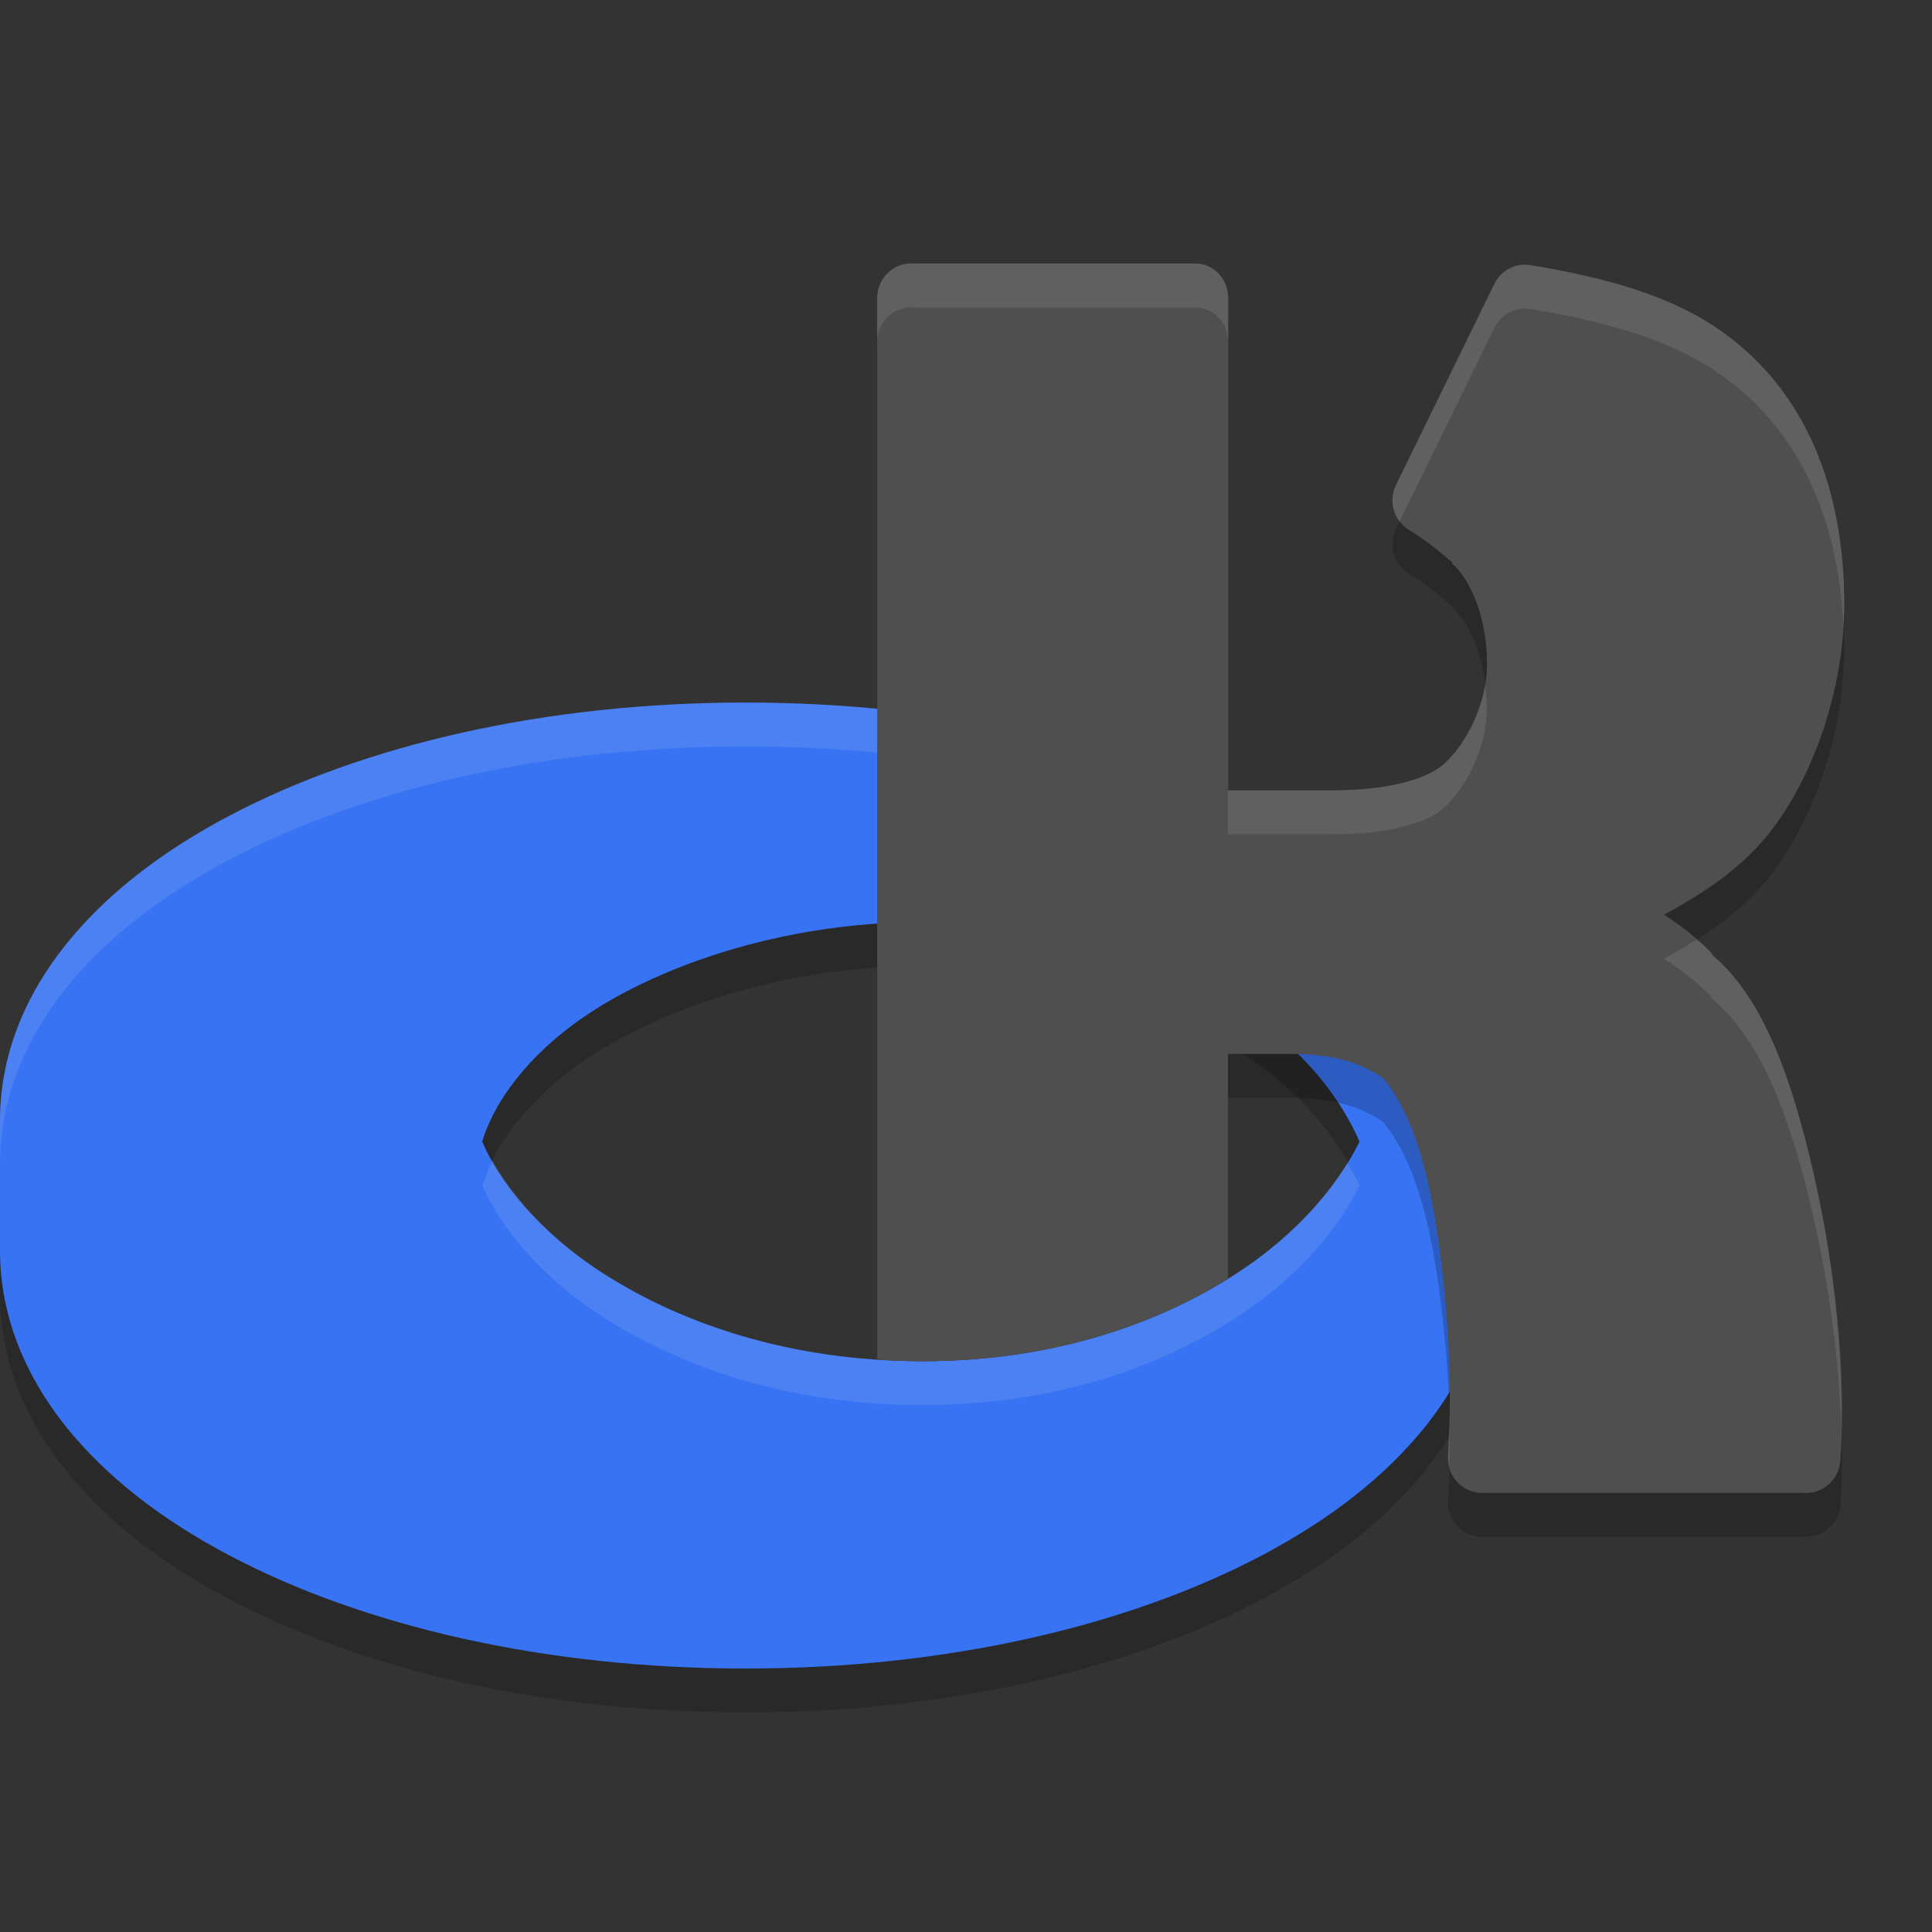 <svg height="22" width="22" xmlns="http://www.w3.org/2000/svg"><rect width="100%" height="100%" fill="#333333" stroke="none"/><path d="m8.49 8.5c-2.28 0-4.347.481-5.88 1.29-.767.405-1.4.891-1.861 1.467-.462.576-.749 1.258-.749 2.002v1.482c0 .744.288 1.426.749 2.002.462.576 1.094 1.063 1.861 1.468 1.534.809 3.6 1.289 5.88 1.289 2.28 0 4.347-.48 5.88-1.289.767-.405 1.4-.892 1.861-1.468.461-.576.749-1.258.749-2.002v-1.482c0-.744-.288-1.426-.749-2.002-.462-.576-1.094-1.062-1.861-1.467-1.533-.809-3.6-1.29-5.88-1.29zm2.01 2.5c1.306 0 2.499.334 3.407.849.807.457 1.318 1.061 1.574 1.651-.218.447-.662 1.024-1.41 1.507-.871.563-2.074.993-3.572.993-1.5 0-2.72-.425-3.597-.978-.779-.492-1.228-1.09-1.411-1.522.155-.523.648-1.157 1.504-1.635.938-.524 2.198-.865 3.503-.865z" opacity=".2"/><path d="m8.49 8c-2.28 0-4.347.481-5.88 1.29-.767.405-1.4.891-1.861 1.467-.462.576-.749 1.258-.749 2.002v1.482c0 .744.288 1.426.749 2.002.462.576 1.094 1.063 1.861 1.468 1.534.809 3.6 1.289 5.88 1.289 2.28 0 4.347-.48 5.88-1.289.767-.405 1.4-.892 1.861-1.468.461-.576.749-1.258.749-2.002v-1.482c0-.744-.288-1.426-.749-2.002-.462-.576-1.094-1.062-1.861-1.467-1.533-.809-3.6-1.29-5.88-1.29zm2.01 2.5c1.306 0 2.499.334 3.407.849.807.457 1.318 1.061 1.574 1.651-.218.447-.662 1.024-1.41 1.507-.871.563-2.074.993-3.572.993-1.5 0-2.72-.425-3.597-.978-.779-.492-1.228-1.09-1.411-1.522.155-.523.648-1.157 1.504-1.635.938-.524 2.198-.865 3.503-.865z" fill="#3773f2"/><path d="m8.49 8c-2.28 0-4.346.481-5.88 1.29-.767.405-1.4.891-1.861 1.467-.462.576-.749 1.258-.749 2.002v.5c0-.744.288-1.426.749-2.002.462-.576 1.095-1.062 1.861-1.467 1.534-.809 3.6-1.29 5.88-1.29 2.28 0 4.346.481 5.88 1.29.767.405 1.4.891 1.861 1.467.461.576.749 1.258.749 2.002v-.5c0-.744-.288-1.426-.749-2.002-.462-.576-1.095-1.062-1.861-1.467-1.533-.809-3.6-1.29-5.88-1.29zm-2.88 5.217c-.048.097-.089.192-.116.283.183.432.631 1.031 1.41 1.522.877.553 2.097.978 3.597.978 1.498 0 2.701-.43 3.572-.993.747-.483 1.191-1.06 1.409-1.507-.037-.086-.092-.173-.141-.259-.247.402-.648.865-1.269 1.266-.871.563-2.074.993-3.572.993-1.5 0-2.72-.425-3.597-.978-.659-.416-1.069-.902-1.294-1.306z" fill="#fff" opacity=".1"/><path d="m10.338 3.501c-.199.022-.351.192-.35.395v11.586c.167.011.338.019.513.019 1.449 0 2.62-.404 3.483-.94v-2.06h.721c.476 0 .802.105 1.046.277.472.568.624 1.631.71 2.565.087.953.028 1.734.028 1.734-.008.11.028.218.103.298.074.08.178.125.287.125h3.686c.205.001.377-.159.392-.366.073-.987-.058-2.202-.308-3.285-.245-1.061-.562-1.975-1.143-2.468-.012-.012-.017-.03-.028-.042-.164-.165-.344-.305-.531-.423.495-.265.936-.571 1.243-.986.481-.641.811-1.612.811-2.548-0-1.345-.453-2.425-1.367-3.088-.58-.423-1.343-.633-2.205-.775-.174-.029-.345.065-.418.227l-1.117 2.283c-.086.184-.019.404.154.508.168.099.329.23.488.366-0.0.005-0.0.01 0 .015.197.165.396.602.396 1.137 0 .541-.301.984-.496 1.151-.187.163-.611.295-1.27.295h-1.182v-5.604c-0-.218-.162-.395-.378-.395h-3.227c-.014-.001-.028-.001-.042 0z" opacity=".2"/><path d="m10.338 3.001c-.199.022-.35.192-.349.395v12.086c.167.011.337.019.512.019 1.449 0 2.62-.404 3.483-.94v-2.56h.721c.476 0 .802.105 1.046.277.472.568.624 1.631.71 2.565.087.953.028 1.734.028 1.734-.008.11.029.218.103.298.074.08.178.125.287.125h3.686c.205.001.376-.159.391-.366.073-.987-.057-2.202-.307-3.285-.245-1.061-.563-1.975-1.143-2.468-.012-.012-.017-.03-.028-.042-.164-.165-.344-.305-.531-.423.495-.265.935-.571 1.243-.986.481-.641.811-1.612.811-2.548-0-1.345-.454-2.426-1.368-3.088-.58-.423-1.343-.633-2.205-.775-.174-.029-.345.065-.418.227l-1.117 2.283c-.086.184-.019.404.154.508.168.099.329.23.489.366-0.0.005-0.0.01 0 .015.197.165.397.602.397 1.136 0 .541-.301.984-.496 1.151-.187.163-.611.295-1.27.295h-1.181v-5.605c-0-.218-.162-.395-.378-.395h-3.227c-.014-.001-.028-.001-.042 0z" fill="#4f4f4f"/><path d="m10.338 3.001c-.199.022-.351.192-.35.395v.5c-.001-.203.15-.373.35-.395.014-.001.028-.001.042 0h3.227c.216 0.0.378.177.378.395v-.5c-0-.218-.162-.395-.378-.395h-3.227c-.014-.001-.028-.001-.042 0zm6.962.018c-.125.022-.235.105-.29.227l-1.117 2.283c-.064.137-.043.295.044.409l1.073-2.192c.073-.162.244-.255.418-.227.862.143 1.625.352 2.205.775.855.62 1.302 1.609 1.356 2.836.005-.083.011-.166.011-.248-0-1.345-.453-2.425-1.367-3.088-.58-.423-1.343-.633-2.205-.775-.043-.007-.086-.007-.128-0zm-.391 4.783c-.072.425-.309.762-.474.903-.187.163-.611.295-1.27.295h-1.182v.5h1.182c.659 0 1.083-.132 1.27-.295.195-.168.496-.61.496-1.151 0-.089-.012-.17-.022-.252zm2.412 2.897c-.12.076-.246.148-.375.217.187.118.367.258.531.423.012.012.017.03.028.042.58.492.898 1.406 1.143 2.468.177.768.29 1.6.317 2.373.018-.903-.101-1.934-.317-2.873-.245-1.061-.562-1.975-1.143-2.468-.012-.012-.017-.03-.028-.042-.05-.05-.104-.094-.156-.14zm-2.817 5.481c-.006.201-.015.396-.015.396-.003.038.007.074.015.11.004-.149.004-.279 0-.507z" fill="#fff" opacity=".1"/></svg>